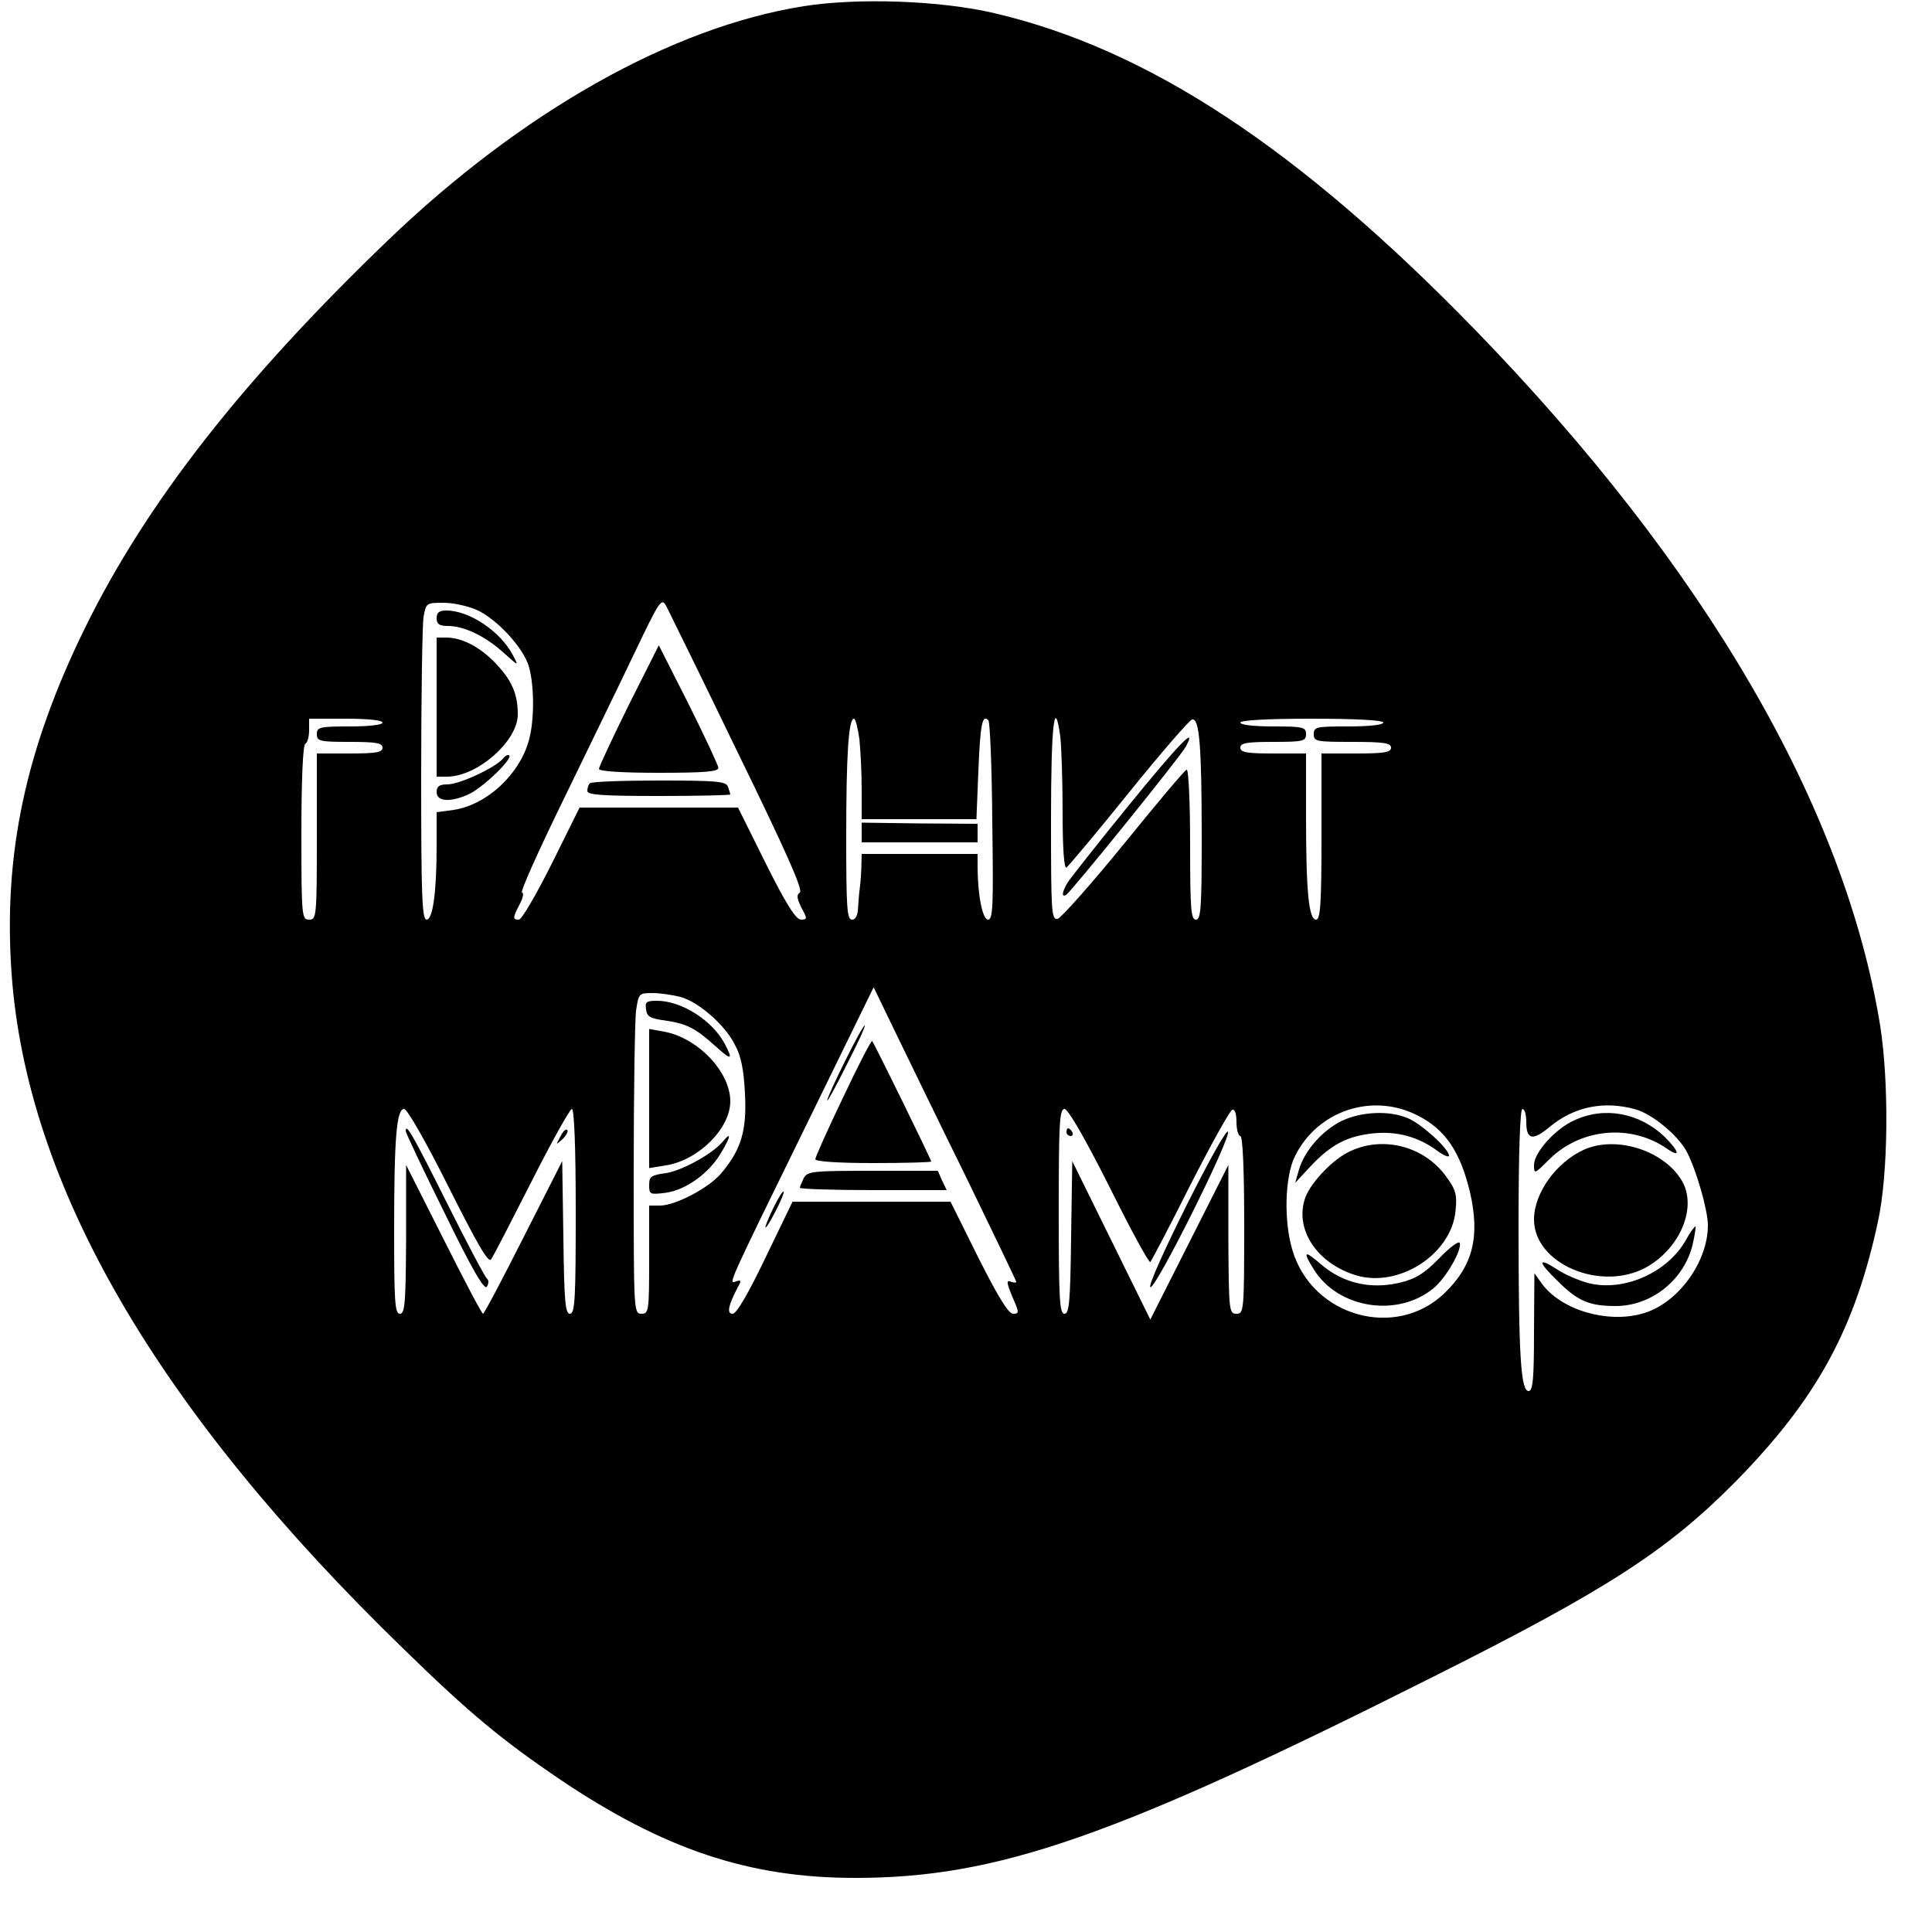 <?xml version="1.0" standalone="no"?>
<!DOCTYPE svg PUBLIC "-//W3C//DTD SVG 20010904//EN"
 "http://www.w3.org/TR/2001/REC-SVG-20010904/DTD/svg10.dtd">
<svg version="1.0" xmlns="http://www.w3.org/2000/svg"
 width="500pt" height="500pt" viewBox="0 0 500 500"
 preserveAspectRatio="xMidYMid meet">

<g transform="translate(0,500) scale(0.1,-0.1)"
fill="#000000" stroke="none">
<path d="M2080 4984 c-341 -54 -729 -273 -1075 -605 -377 -362 -626 -680 -785
-1004 -154 -314 -212 -586 -190 -895 39 -548 376 -1128 1014 -1747 171 -167
256 -237 405 -338 269 -181 489 -255 764 -255 368 0 670 105 1497 521 451 226
606 327 782 505 209 213 308 393 368 672 27 123 29 358 6 507 -92 567 -452
1187 -1049 1802 -457 470 -846 726 -1244 819 -140 33 -354 40 -493 18z m-170
-1933 c124 -254 169 -355 160 -361 -9 -6 -8 -14 4 -39 16 -29 15 -31 -1 -31
-13 0 -38 39 -91 145 l-72 145 -205 0 -205 0 -72 -145 c-40 -80 -78 -145 -85
-145 -17 0 -16 5 2 40 9 17 11 30 6 30 -6 0 42 107 106 238 63 130 147 302
185 382 67 140 70 144 83 120 7 -14 91 -184 185 -379z m-675 370 c52 -24 121
-99 134 -147 14 -50 14 -138 0 -189 -24 -89 -109 -168 -195 -181 l-44 -6 0
-87 c0 -121 -10 -191 -26 -191 -12 0 -14 65 -14 373 0 204 3 389 6 410 7 37 7
37 53 37 25 0 64 -9 86 -19z m-245 -291 c0 -6 -35 -10 -85 -10 -78 0 -85 -2
-85 -20 0 -18 7 -20 85 -20 69 0 85 -3 85 -15 0 -12 -16 -15 -85 -15 l-85 0 0
-215 c0 -208 -1 -215 -20 -215 -19 0 -20 7 -20 224 0 139 4 227 10 231 6 3 10
19 10 36 l0 29 95 0 c57 0 95 -4 95 -10z m1234 -42 c3 -29 6 -88 6 -130 l0
-78 149 0 148 0 5 125 c5 121 10 147 26 131 4 -4 9 -122 10 -262 3 -217 2
-254 -11 -254 -14 0 -27 63 -27 138 l0 32 -150 0 -150 0 -1 -40 c-1 -22 -3
-44 -4 -50 -1 -5 -3 -26 -4 -45 -1 -24 -6 -35 -16 -35 -13 0 -15 30 -15 214 0
212 6 306 20 306 4 0 10 -24 14 -52z m520 6 c3 -26 6 -114 6 -196 0 -96 4
-147 10 -143 5 3 78 90 161 193 83 103 157 188 164 190 19 5 25 -68 25 -304 0
-184 -2 -214 -15 -214 -13 0 -15 28 -15 196 0 108 -4 194 -9 192 -5 -1 -78
-88 -163 -193 -85 -104 -162 -191 -171 -193 -16 -3 -17 18 -17 257 0 244 9
323 24 215z m836 36 c0 -6 -37 -10 -90 -10 -83 0 -90 -1 -90 -20 0 -19 7 -20
100 -20 82 0 100 -3 100 -15 0 -12 -17 -15 -90 -15 l-90 0 0 -215 c0 -175 -3
-215 -14 -215 -19 0 -26 73 -26 268 l0 162 -85 0 c-69 0 -85 3 -85 15 0 12 16
15 85 15 78 0 85 2 85 20 0 18 -7 20 -85 20 -50 0 -85 4 -85 10 0 6 68 10 185
10 117 0 185 -4 185 -10z m-1076 -1184 c69 -142 126 -261 126 -263 0 -3 -6 -3
-14 0 -12 5 -11 -3 4 -39 18 -41 18 -44 2 -44 -12 0 -38 42 -90 145 l-72 145
-205 0 -204 0 -70 -145 c-45 -94 -75 -145 -85 -145 -16 0 -11 22 14 70 9 16 8
18 -5 14 -21 -9 -23 -13 180 401 l176 360 58 -120 c32 -66 115 -237 185 -379z
m-743 474 c47 -13 115 -72 141 -124 16 -29 23 -65 26 -127 5 -95 -10 -145 -62
-206 -31 -37 -118 -83 -158 -83 l-28 0 0 -140 c0 -133 -1 -140 -20 -140 -20 0
-20 7 -20 369 0 202 3 389 6 415 7 45 7 46 43 46 20 0 52 -5 72 -10z m1910
-308 c70 -36 108 -93 133 -196 27 -116 8 -192 -66 -263 -126 -121 -342 -60
-393 111 -23 75 -20 190 6 243 58 119 202 167 320 105z m562 17 c43 -12 111
-68 133 -111 24 -46 54 -150 54 -189 0 -97 -80 -205 -171 -229 -91 -25 -208
10 -258 77 l-20 28 -1 -152 c0 -122 -3 -153 -14 -153 -20 0 -26 89 -26 426 0
196 4 304 10 304 6 0 10 -15 10 -34 0 -46 17 -49 61 -12 63 52 140 68 222 45z
m-3072 -201 c75 -149 103 -198 110 -187 6 8 52 98 105 202 52 103 99 187 104
187 6 0 10 -96 10 -265 0 -227 -2 -265 -15 -265 -12 0 -15 31 -17 198 l-3 197
-100 -197 c-55 -109 -102 -198 -105 -198 -3 0 -49 87 -102 193 l-97 192 0
-192 c-1 -165 -3 -193 -16 -193 -13 0 -15 30 -15 213 0 242 6 317 26 317 8 0
58 -88 115 -202z m1710 1 c55 -111 103 -199 106 -195 3 3 50 92 103 198 54
106 103 194 109 196 7 2 11 -11 11 -32 0 -20 5 -36 10 -36 6 0 10 -83 10 -230
0 -223 -1 -230 -20 -230 -19 0 -20 7 -21 193 l0 192 -101 -200 -101 -200 -101
205 -101 205 -3 -197 c-2 -167 -5 -198 -17 -198 -13 0 -15 38 -15 265 0 229 2
265 15 265 9 0 52 -74 116 -201z"/>
<path d="M1627 3175 c-42 -85 -77 -160 -77 -165 0 -6 59 -10 155 -10 118 0
155 3 154 13 0 6 -35 81 -77 165 l-77 152 -78 -155z"/>
<path d="M1527 2973 c-4 -3 -7 -12 -7 -20 0 -10 37 -13 185 -13 102 0 185 2
185 4 0 2 -3 11 -6 20 -5 14 -31 16 -178 16 -95 0 -176 -3 -179 -7z"/>
<path d="M1130 3400 c0 -15 7 -20 29 -20 42 0 96 -26 143 -68 41 -37 41 -37
25 -7 -32 61 -112 115 -172 115 -18 0 -25 -5 -25 -20z"/>
<path d="M1130 3170 l0 -180 28 0 c78 1 182 92 182 161 0 53 -15 88 -58 133
-40 42 -87 66 -127 66 l-25 0 0 -180z"/>
<path d="M1301 3036 c-20 -23 -112 -66 -143 -66 -21 0 -28 -5 -28 -20 0 -25
37 -27 84 -5 36 17 113 91 104 100 -3 3 -11 -1 -17 -9z"/>
<path d="M2230 2845 l0 -25 150 0 150 0 0 24 0 24 -150 1 -150 2 0 -26z"/>
<path d="M2919 2913 c-79 -97 -149 -186 -156 -197 -15 -25 -16 -39 -4 -32 14
9 297 359 310 384 31 58 -19 6 -150 -155z"/>
<path d="M2187 2254 c-26 -52 -47 -98 -46 -102 0 -4 23 37 50 92 28 54 49 100
47 102 -2 2 -25 -39 -51 -92z"/>
<path d="M2182 2160 c-40 -83 -72 -155 -72 -160 0 -6 59 -10 150 -10 83 0 150
2 150 4 0 5 -148 307 -153 312 -2 2 -36 -63 -75 -146z"/>
<path d="M2080 1951 c-5 -11 -10 -22 -10 -25 0 -3 85 -6 190 -6 l190 0 -12 25
-11 25 -168 0 c-156 0 -169 -1 -179 -19z"/>
<path d="M2002 1875 c-30 -62 -27 -71 4 -12 14 27 24 51 22 53 -3 2 -14 -17
-26 -41z"/>
<path d="M1672 2388 c2 -19 11 -24 49 -29 56 -8 79 -20 130 -66 42 -38 47 -37
25 5 -32 61 -112 112 -176 112 -27 0 -31 -3 -28 -22z"/>
<path d="M1680 2157 l0 -180 43 7 c84 13 167 95 167 166 0 76 -84 164 -171
180 l-39 7 0 -180z"/>
<path d="M1870 2045 c-26 -31 -104 -74 -146 -81 -39 -5 -44 -9 -44 -31 0 -24
2 -25 42 -20 53 7 114 51 145 105 25 42 26 55 3 27z"/>
<path d="M3472 2099 c-50 -25 -95 -76 -110 -125 l-10 -35 41 44 c52 55 94 77
162 84 60 6 115 -9 163 -44 17 -13 32 -19 32 -14 0 18 -71 82 -106 97 -49 21
-122 17 -172 -7z"/>
<path d="M3495 2021 c-43 -19 -100 -78 -116 -118 -31 -82 28 -173 132 -204
111 -32 246 56 256 168 4 41 1 54 -25 89 -56 77 -161 105 -247 65z"/>
<path d="M3725 1744 c-40 -41 -62 -54 -104 -64 -74 -17 -144 -1 -200 46 -46
40 -51 37 -21 -11 63 -102 218 -126 311 -48 32 27 72 97 67 116 -2 7 -26 -11
-53 -39z"/>
<path d="M4075 2101 c-50 -22 -105 -84 -105 -116 0 -24 1 -24 39 14 81 81 211
93 304 29 37 -26 34 -9 -5 30 -65 62 -155 79 -233 43z"/>
<path d="M4100 2025 c-73 -33 -130 -113 -130 -181 0 -115 173 -188 290 -124
90 50 134 159 91 227 -48 77 -169 114 -251 78z"/>
<path d="M4362 1789 c-48 -83 -159 -132 -250 -110 -26 7 -64 23 -84 37 -50 32
-48 18 5 -33 50 -50 81 -63 148 -63 92 0 176 66 199 157 6 25 9 47 8 49 -2 1
-14 -15 -26 -37z"/>
<path d="M1050 2073 c0 -5 45 -100 101 -213 72 -148 103 -200 109 -190 5 8 5
17 1 20 -5 3 -52 92 -105 198 -87 174 -106 207 -106 185z"/>
<path d="M1450 2058 c-12 -22 -12 -22 6 -6 10 10 15 20 12 24 -4 3 -12 -5 -18
-18z"/>
<path d="M2760 2070 c0 -5 5 -10 11 -10 5 0 7 5 4 10 -3 6 -8 10 -11 10 -2 0
-4 -4 -4 -10z"/>
<path d="M3071 1881 c-56 -112 -99 -207 -94 -212 11 -11 208 383 201 402 -3 8
-51 -78 -107 -190z"/>
</g>
</svg>
